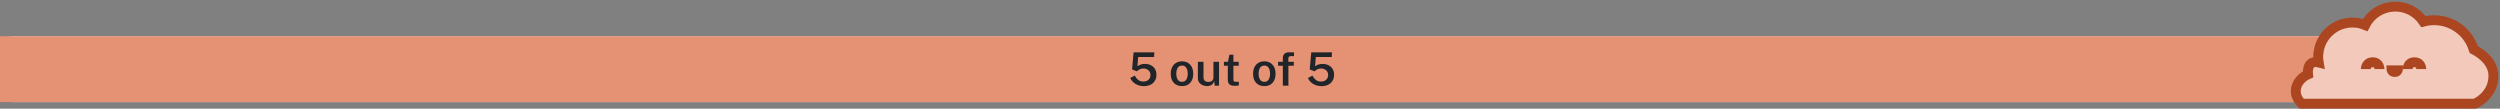 <svg width="85%" height="33" viewBox="0 0 759 33" fill="none" xmlns="http://www.w3.org/2000/svg">
<rect x="0" y="0" width="759" height="33" fill="#808080" stroke="none"/>
<rect y="11" width="750" height="20" rx="4" fill="#E9ECEF"/>
<rect width="750" height="20" transform="translate(0 11)" fill="#E49273"/>
<path d="M344.159 15.878H350.452L350.389 17.299H345.545L345.314 20.113C345.673 19.861 346.035 19.679 346.399 19.567C346.763 19.455 347.164 19.399 347.603 19.399C348.242 19.399 348.826 19.525 349.353 19.777C349.88 20.029 350.3 20.4 350.613 20.89C350.93 21.38 351.089 21.98 351.089 22.689C351.089 23.398 350.93 24.012 350.613 24.53C350.3 25.048 349.857 25.449 349.283 25.734C348.714 26.014 348.039 26.154 347.26 26.154C346.616 26.154 346.016 26.049 345.461 25.839C344.91 25.624 344.434 25.33 344.033 24.957C343.636 24.584 343.34 24.157 343.144 23.676L344.523 22.948C344.784 23.471 345.12 23.905 345.531 24.25C345.946 24.591 346.471 24.761 347.106 24.761C347.764 24.761 348.291 24.579 348.688 24.215C349.089 23.846 349.29 23.356 349.29 22.745C349.29 22.367 349.197 22.031 349.01 21.737C348.828 21.443 348.578 21.214 348.261 21.051C347.944 20.883 347.587 20.799 347.19 20.799C346.831 20.799 346.502 20.85 346.203 20.953C345.909 21.051 345.58 21.27 345.216 21.611C345.146 21.639 345.076 21.637 345.006 21.604L343.697 21.072L344.159 15.878ZM358.863 26.14C357.827 26.14 356.997 25.813 356.371 25.16C355.751 24.502 355.44 23.587 355.44 22.416C355.44 21.66 355.576 20.997 355.846 20.428C356.122 19.859 356.516 19.415 357.029 19.098C357.543 18.781 358.156 18.622 358.87 18.622C359.906 18.622 360.73 18.958 361.341 19.63C361.957 20.302 362.265 21.231 362.265 22.416C362.265 23.149 362.132 23.795 361.866 24.355C361.605 24.915 361.22 25.354 360.711 25.671C360.207 25.984 359.591 26.14 358.863 26.14ZM358.87 24.845C359.458 24.845 359.892 24.612 360.172 24.145C360.457 23.678 360.599 23.086 360.599 22.367C360.599 21.924 360.543 21.515 360.431 21.142C360.319 20.769 360.135 20.47 359.878 20.246C359.626 20.017 359.29 19.903 358.87 19.903C358.273 19.903 357.832 20.132 357.547 20.589C357.263 21.046 357.12 21.639 357.12 22.367C357.12 22.806 357.176 23.214 357.288 23.592C357.4 23.965 357.585 24.269 357.841 24.502C358.098 24.731 358.441 24.845 358.87 24.845ZM366.442 26.14C365.971 26.135 365.525 26.042 365.105 25.86C364.685 25.678 364.342 25.41 364.076 25.055C363.81 24.696 363.677 24.252 363.677 23.725V18.762H365.385V23.529C365.385 23.926 365.509 24.25 365.756 24.502C366.008 24.749 366.386 24.873 366.89 24.873C367.348 24.873 367.714 24.754 367.989 24.516C368.265 24.273 368.402 23.926 368.402 23.473V18.762H370.096V26H368.787L368.598 24.586C368.51 24.983 368.353 25.295 368.129 25.524C367.91 25.748 367.651 25.907 367.352 26C367.058 26.093 366.755 26.14 366.442 26.14ZM376.08 19.966H374.463L374.47 24.117C374.47 24.439 374.526 24.64 374.638 24.719C374.75 24.794 374.943 24.831 375.219 24.831H376.115V25.909C376.017 25.946 375.872 25.979 375.681 26.007C375.494 26.04 375.244 26.056 374.932 26.056C374.358 26.056 373.912 25.981 373.595 25.832C373.282 25.683 373.065 25.468 372.944 25.188C372.822 24.903 372.762 24.567 372.762 24.18V19.966H371.586V18.762H372.811L373.238 16.613H374.463V18.755H376.08V19.966ZM383.856 26.14C382.82 26.14 381.989 25.813 381.364 25.16C380.743 24.502 380.433 23.587 380.433 22.416C380.433 21.66 380.568 20.997 380.839 20.428C381.114 19.859 381.508 19.415 382.022 19.098C382.535 18.781 383.149 18.622 383.863 18.622C384.899 18.622 385.722 18.958 386.334 19.63C386.95 20.302 387.258 21.231 387.258 22.416C387.258 23.149 387.125 23.795 386.859 24.355C386.597 24.915 386.212 25.354 385.704 25.671C385.2 25.984 384.584 26.14 383.856 26.14ZM383.863 24.845C384.451 24.845 384.885 24.612 385.165 24.145C385.449 23.678 385.592 23.086 385.592 22.367C385.592 21.924 385.536 21.515 385.424 21.142C385.312 20.769 385.127 20.47 384.871 20.246C384.619 20.017 384.283 19.903 383.863 19.903C383.265 19.903 382.824 20.132 382.54 20.589C382.255 21.046 382.113 21.639 382.113 22.367C382.113 22.806 382.169 23.214 382.281 23.592C382.393 23.965 382.577 24.269 382.834 24.502C383.09 24.731 383.433 24.845 383.863 24.845ZM392.797 18.762V19.966H391.166V26H389.465V19.966H388.037V18.762H389.465V17.684C389.465 17.105 389.624 16.66 389.941 16.347C390.263 16.034 390.728 15.878 391.334 15.878H392.86L392.867 17.04H391.859C391.584 17.04 391.395 17.112 391.292 17.257C391.19 17.397 391.138 17.619 391.138 17.922V18.762H392.797ZM398.095 15.878H404.388L404.325 17.299H399.481L399.25 20.113C399.609 19.861 399.971 19.679 400.335 19.567C400.699 19.455 401.1 19.399 401.539 19.399C402.178 19.399 402.761 19.525 403.289 19.777C403.816 20.029 404.236 20.4 404.549 20.89C404.866 21.38 405.025 21.98 405.025 22.689C405.025 23.398 404.866 24.012 404.549 24.53C404.236 25.048 403.793 25.449 403.219 25.734C402.649 26.014 401.975 26.154 401.196 26.154C400.552 26.154 399.952 26.049 399.397 25.839C398.846 25.624 398.37 25.33 397.969 24.957C397.572 24.584 397.276 24.157 397.08 23.676L398.459 22.948C398.72 23.471 399.056 23.905 399.467 24.25C399.882 24.591 400.407 24.761 401.042 24.761C401.7 24.761 402.227 24.579 402.624 24.215C403.025 23.846 403.226 23.356 403.226 22.745C403.226 22.367 403.132 22.031 402.946 21.737C402.764 21.443 402.514 21.214 402.197 21.051C401.879 20.883 401.522 20.799 401.126 20.799C400.766 20.799 400.437 20.85 400.139 20.953C399.845 21.051 399.516 21.27 399.152 21.611C399.082 21.639 399.012 21.637 398.942 21.604L397.633 21.072L398.095 15.878Z" fill="#212529"/>
<rect x="749" y="11" width="1" height="20" fill="#E49273"/>
<path d="M751.366 31.475C751.366 31.475 757 29.168 757 22.996C757 19.365 754.033 16.576 751.032 15.039C750.127 12.073 748.159 9.545 745.504 7.942C742.849 6.338 739.696 5.772 736.65 6.353C736.345 6.413 736.045 6.484 735.75 6.563C734.755 5.074 733.389 3.872 731.786 3.075C730.184 2.278 728.4 1.913 726.614 2.018C724.827 2.122 723.098 2.692 721.599 3.67C720.1 4.649 718.883 6.002 718.069 7.596C716.357 6.908 714.493 6.688 712.668 6.959C710.843 7.23 709.124 7.983 707.686 9.139C706.249 10.296 705.145 11.815 704.49 13.54C703.835 15.264 703.65 17.133 703.957 18.952C702.457 18.555 700.381 19.017 700.727 22.563C697.453 23.998 695.305 28.014 698.766 31.475H751.366Z" fill="#F2C9BA" stroke="#AB4621" stroke-width="3" stroke-miterlimit="10"/>
<path d="M718.26 20.977C718.26 20.977 718.26 18.901 720.336 18.901C722.412 18.901 722.412 20.977 722.412 20.977" stroke="#AB4621" stroke-width="3" stroke-miterlimit="10"/>
<path d="M728.531 20.862C728.531 20.862 728.531 22.362 727.032 22.362C725.532 22.362 725.527 20.858 725.527 20.858L728.531 20.862Z" stroke="#AB4621" stroke-width="2" stroke-miterlimit="10"/>
<path d="M730.949 20.977C730.949 20.977 730.949 18.901 733.026 18.901C735.102 18.901 735.102 20.977 735.102 20.977" stroke="#AB4621" stroke-width="3" stroke-miterlimit="10"/>
</svg>

